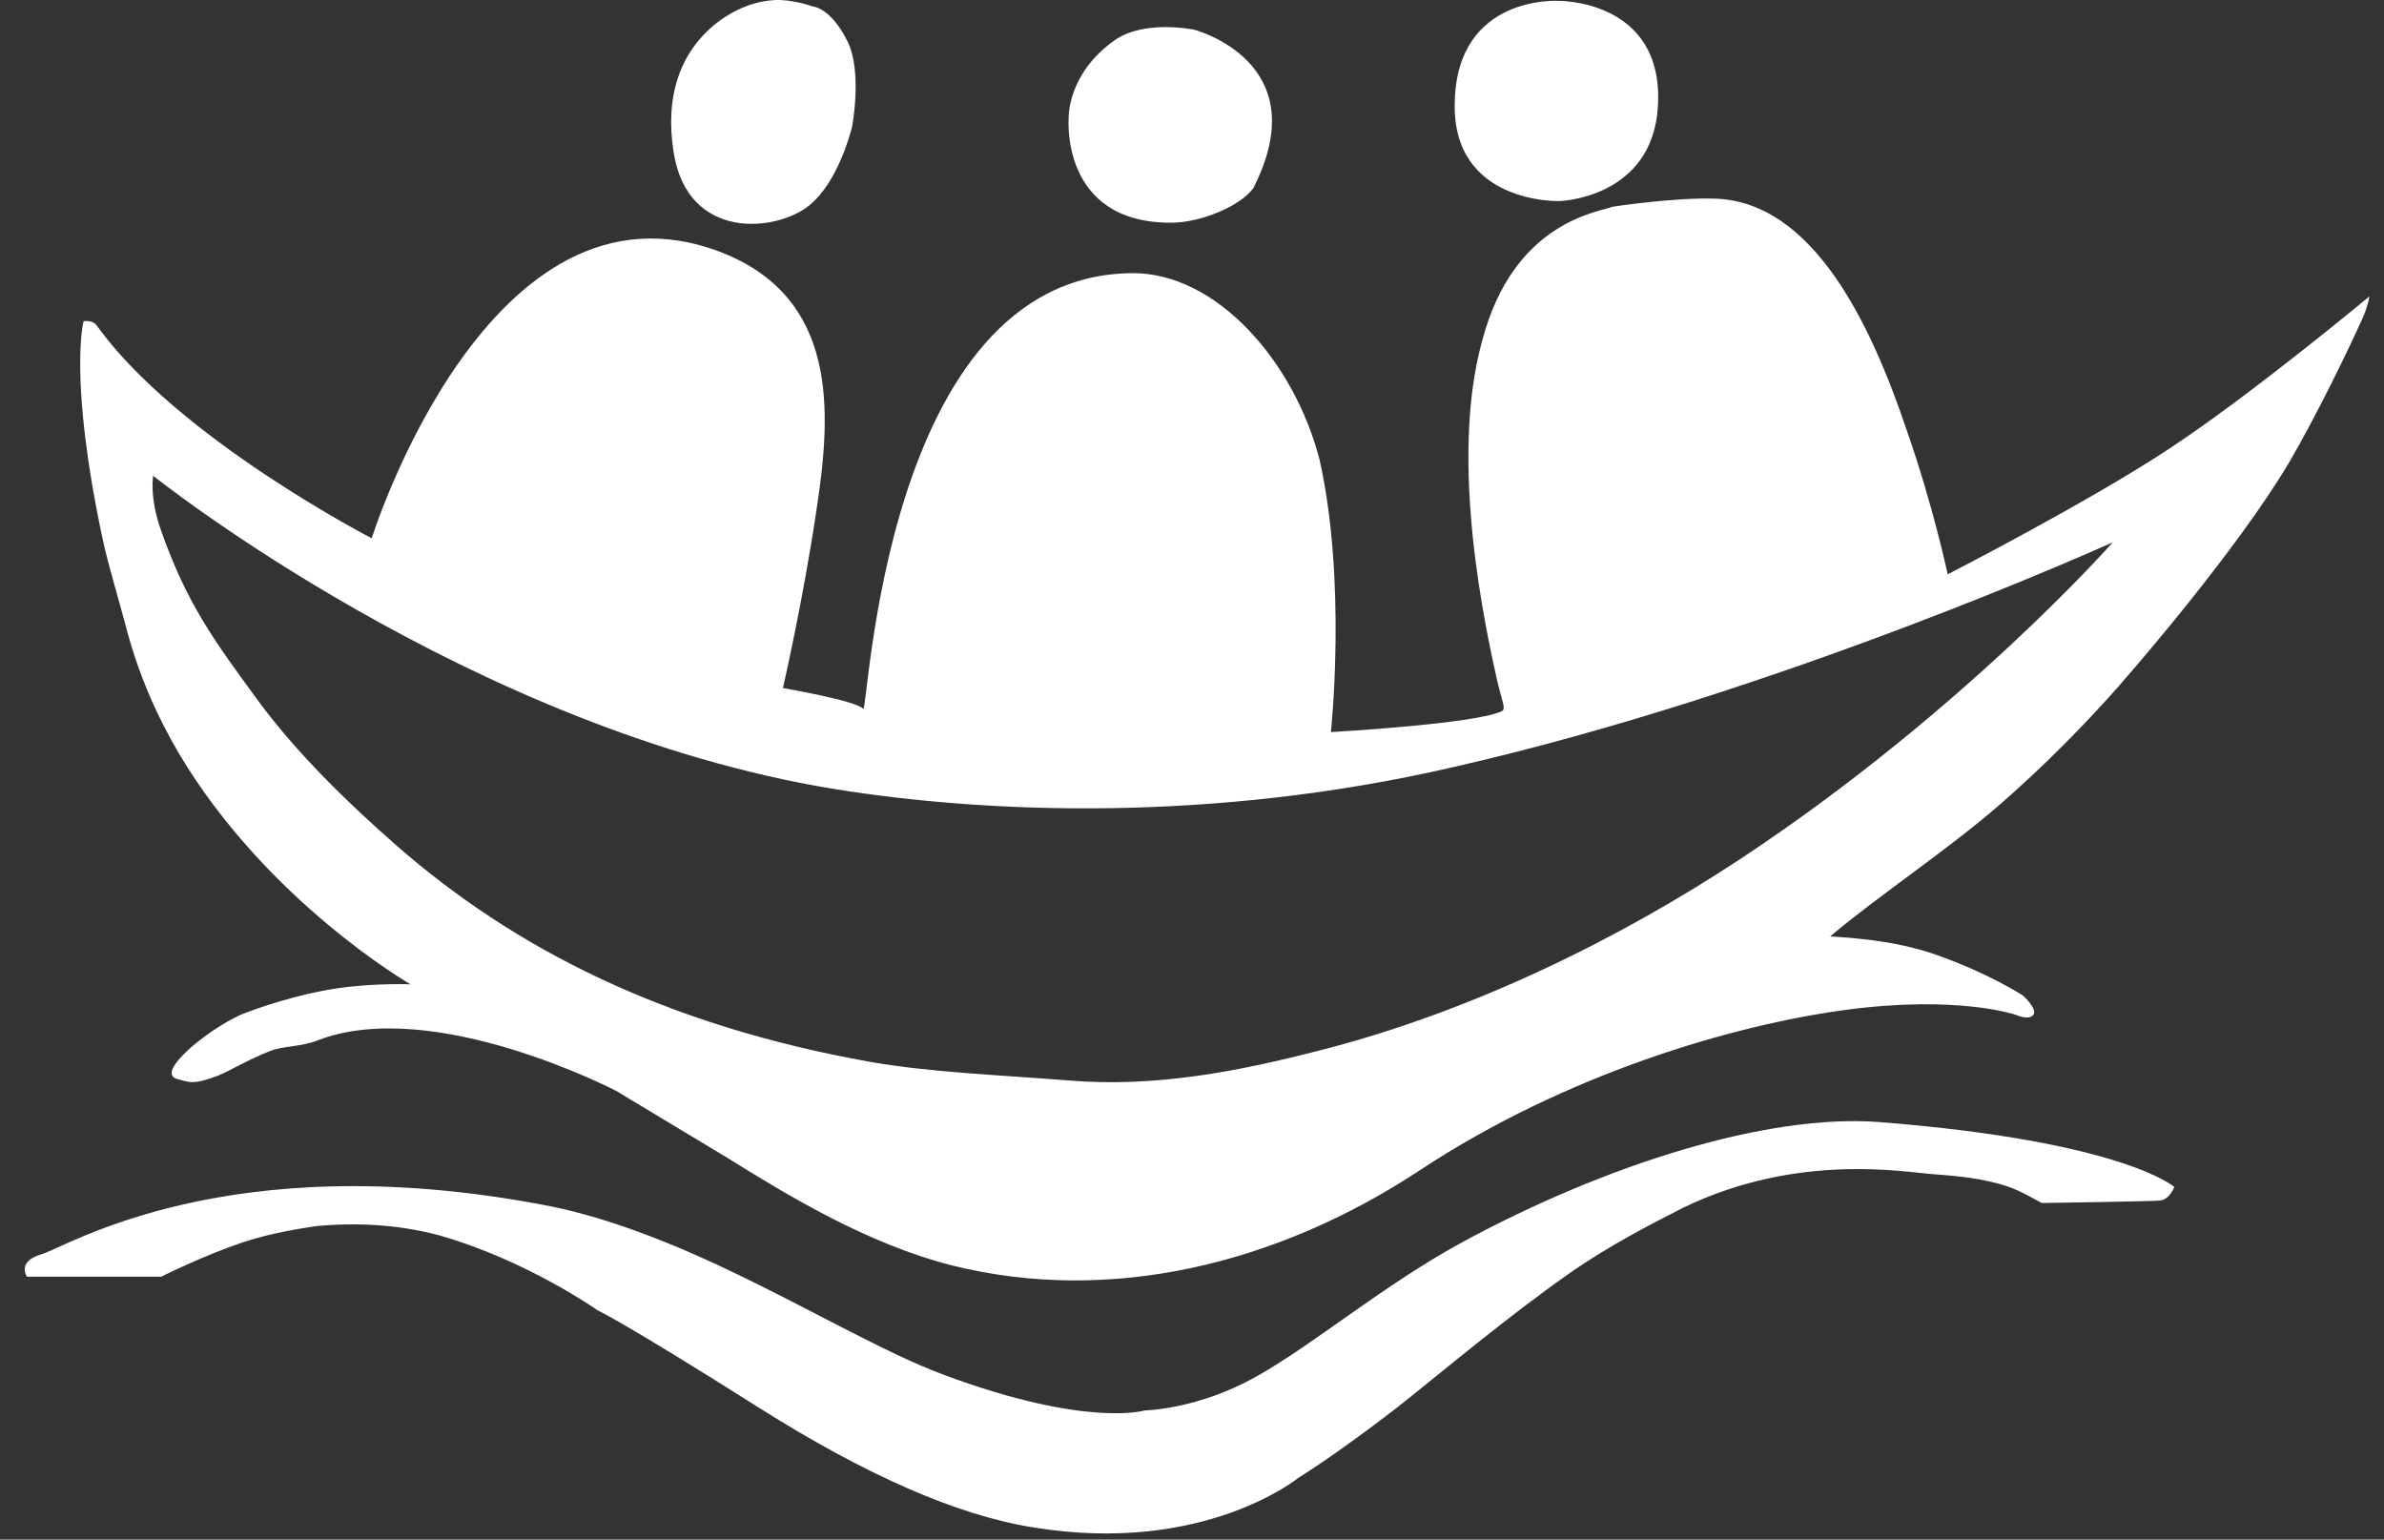 <svg width="96" height="62" viewBox="0 0 96 62" fill="none" xmlns="http://www.w3.org/2000/svg">
<rect x="0" y="0" width="96" height="62" fill="#333333" stroke="none"/>
<path d="M32.603 8.259C33.776 7.291 34.265 5.26 34.298 5.163C34.33 5.066 34.721 2.873 34.135 1.68C33.45 0.293 32.733 0.261 32.733 0.261C32.733 0.261 32.114 0.035 31.462 0.003C30.68 -0.03 30.028 0.261 30.028 0.261C30.028 0.261 26.377 1.454 27.127 6.13C27.681 9.71 31.266 9.356 32.603 8.259Z" fill="white"/>
<path d="M47.141 8.969C48.38 8.969 49.944 8.291 50.466 7.582C53.073 2.486 48.086 1.196 48.086 1.196C48.086 1.196 46.098 0.777 44.892 1.615C42.969 2.97 43.034 4.744 43.034 4.744C43.034 4.744 42.676 8.969 47.141 8.969Z" fill="white"/>
<path d="M62.786 8.098C62.786 8.098 66.534 8.001 66.762 4.292C67.023 -0.03 62.753 0.035 62.753 0.035C62.753 0.035 58.679 -0.223 58.581 4.098C58.451 8.227 62.786 8.098 62.786 8.098Z" fill="white"/>
<path d="M5.06 25.191C5.549 27.094 6.298 28.803 7.211 30.352C10.764 36.318 16.533 39.64 16.533 39.64C16.533 39.64 15.099 39.576 13.567 39.801C12.035 40.027 10.405 40.575 9.688 40.866C8.287 41.511 6.266 43.188 7.113 43.446C7.602 43.575 7.765 43.704 8.776 43.317C9.264 43.123 9.916 42.704 10.894 42.317C11.383 42.123 12.133 42.156 12.785 41.898C17.446 40.092 24.812 43.93 24.812 43.93C24.812 43.93 27.061 45.284 29.31 46.639C31.69 48.122 34.916 50.09 38.339 50.96C44.695 52.541 51.409 50.928 57.179 47.123C63.046 43.252 69.76 41.285 74.291 40.672C78.854 40.059 81.168 40.866 81.168 40.866C81.168 40.866 81.657 41.091 81.853 40.898C82.114 40.672 81.462 40.092 81.462 40.092C81.462 40.092 80.19 39.253 78.137 38.511C76.084 37.737 73.639 37.737 73.704 37.705C75.692 36.028 78.398 34.254 80.549 32.383C83.548 29.771 85.699 27.191 85.699 27.191C85.699 27.191 90.067 22.192 92.185 18.612C93.261 16.773 94.597 14.032 95.184 12.71C95.379 12.226 95.412 11.936 95.412 11.936C95.412 11.936 90.686 15.87 87.361 18.064C84.037 20.257 78.43 23.127 78.43 23.127C78.43 23.127 77.844 20.354 76.768 17.29C75.366 13.129 73.052 8.162 69.108 8.001C67.478 7.937 64.936 8.324 64.936 8.324C64.382 8.549 60.959 8.904 59.688 13.71C58.319 18.612 59.851 25.417 60.275 27.352C60.471 28.223 60.666 28.545 60.471 28.642C59.395 29.158 53.593 29.481 53.593 29.481C53.593 29.481 54.245 23.45 53.137 18.515C52.126 14.58 48.997 10.968 45.575 11C35.503 11.097 34.982 28.9 34.754 28.545C34.525 28.223 31.527 27.707 31.527 27.707C31.527 27.707 32.342 24.191 32.896 20.418C33.482 16.548 33.743 12 29.049 10.162C19.695 6.55 14.969 21.676 14.969 21.676C14.969 21.676 7.146 17.644 3.886 13.097C3.723 12.871 3.365 12.936 3.365 12.936C3.365 12.936 2.746 15.225 4.147 21.773C4.375 22.805 4.734 23.966 5.06 25.191ZM6.168 19.16C6.168 19.16 18.945 29.384 33.58 31.771C39.773 32.77 48.834 33.125 58.482 30.9C71.716 27.9 85.08 21.837 85.08 21.837C85.08 21.837 79.115 28.61 70.151 34.544C65.229 37.802 59.265 40.737 53.202 42.285C49.845 43.156 46.487 43.8 43.032 43.51C40.164 43.285 37.524 43.188 35.079 42.769C26.735 41.285 20.705 38.189 15.979 34.06C13.991 32.319 11.937 30.319 10.373 28.191C8.678 25.869 7.537 24.353 6.494 21.386C6.005 20.031 6.168 19.16 6.168 19.16Z" fill="white"/>
<path d="M77.845 47.284C78.725 47.348 79.833 47.445 80.811 47.767C81.332 47.929 82.212 48.445 82.212 48.445C82.278 48.445 86.547 48.38 86.971 48.348C87.362 48.316 87.558 47.8 87.558 47.8C87.558 47.8 85.504 45.961 75.693 45.187C71.13 44.833 64.611 46.929 58.94 49.993C55.778 51.702 52.877 54.153 50.628 55.411C48.249 56.766 46.097 56.798 46.097 56.798C46.097 56.798 43.783 57.508 38.047 55.379C35.667 54.508 32.505 52.638 29.213 51.089C26.704 49.896 24.129 48.929 21.814 48.509C9.135 46.123 2.681 50.219 1.671 50.509C0.661 50.799 1.084 51.412 1.084 51.412H6.495C6.495 51.412 8.157 50.573 9.787 50.025C11.058 49.606 12.329 49.445 12.688 49.38C14.383 49.219 16.045 49.316 17.642 49.735C21.195 50.735 24.064 52.767 24.064 52.767C24.064 52.767 25.074 53.218 30.582 56.701C34.82 59.378 38.535 61.023 41.599 61.507C48.477 62.636 52.29 59.507 52.29 59.507C52.29 59.507 53.725 58.636 56.234 56.701C58.19 55.153 60.733 52.992 63.373 51.154C64.839 50.154 66.371 49.348 67.773 48.638C72.434 46.381 76.769 47.219 77.845 47.284Z" fill="white"/>
</svg>
